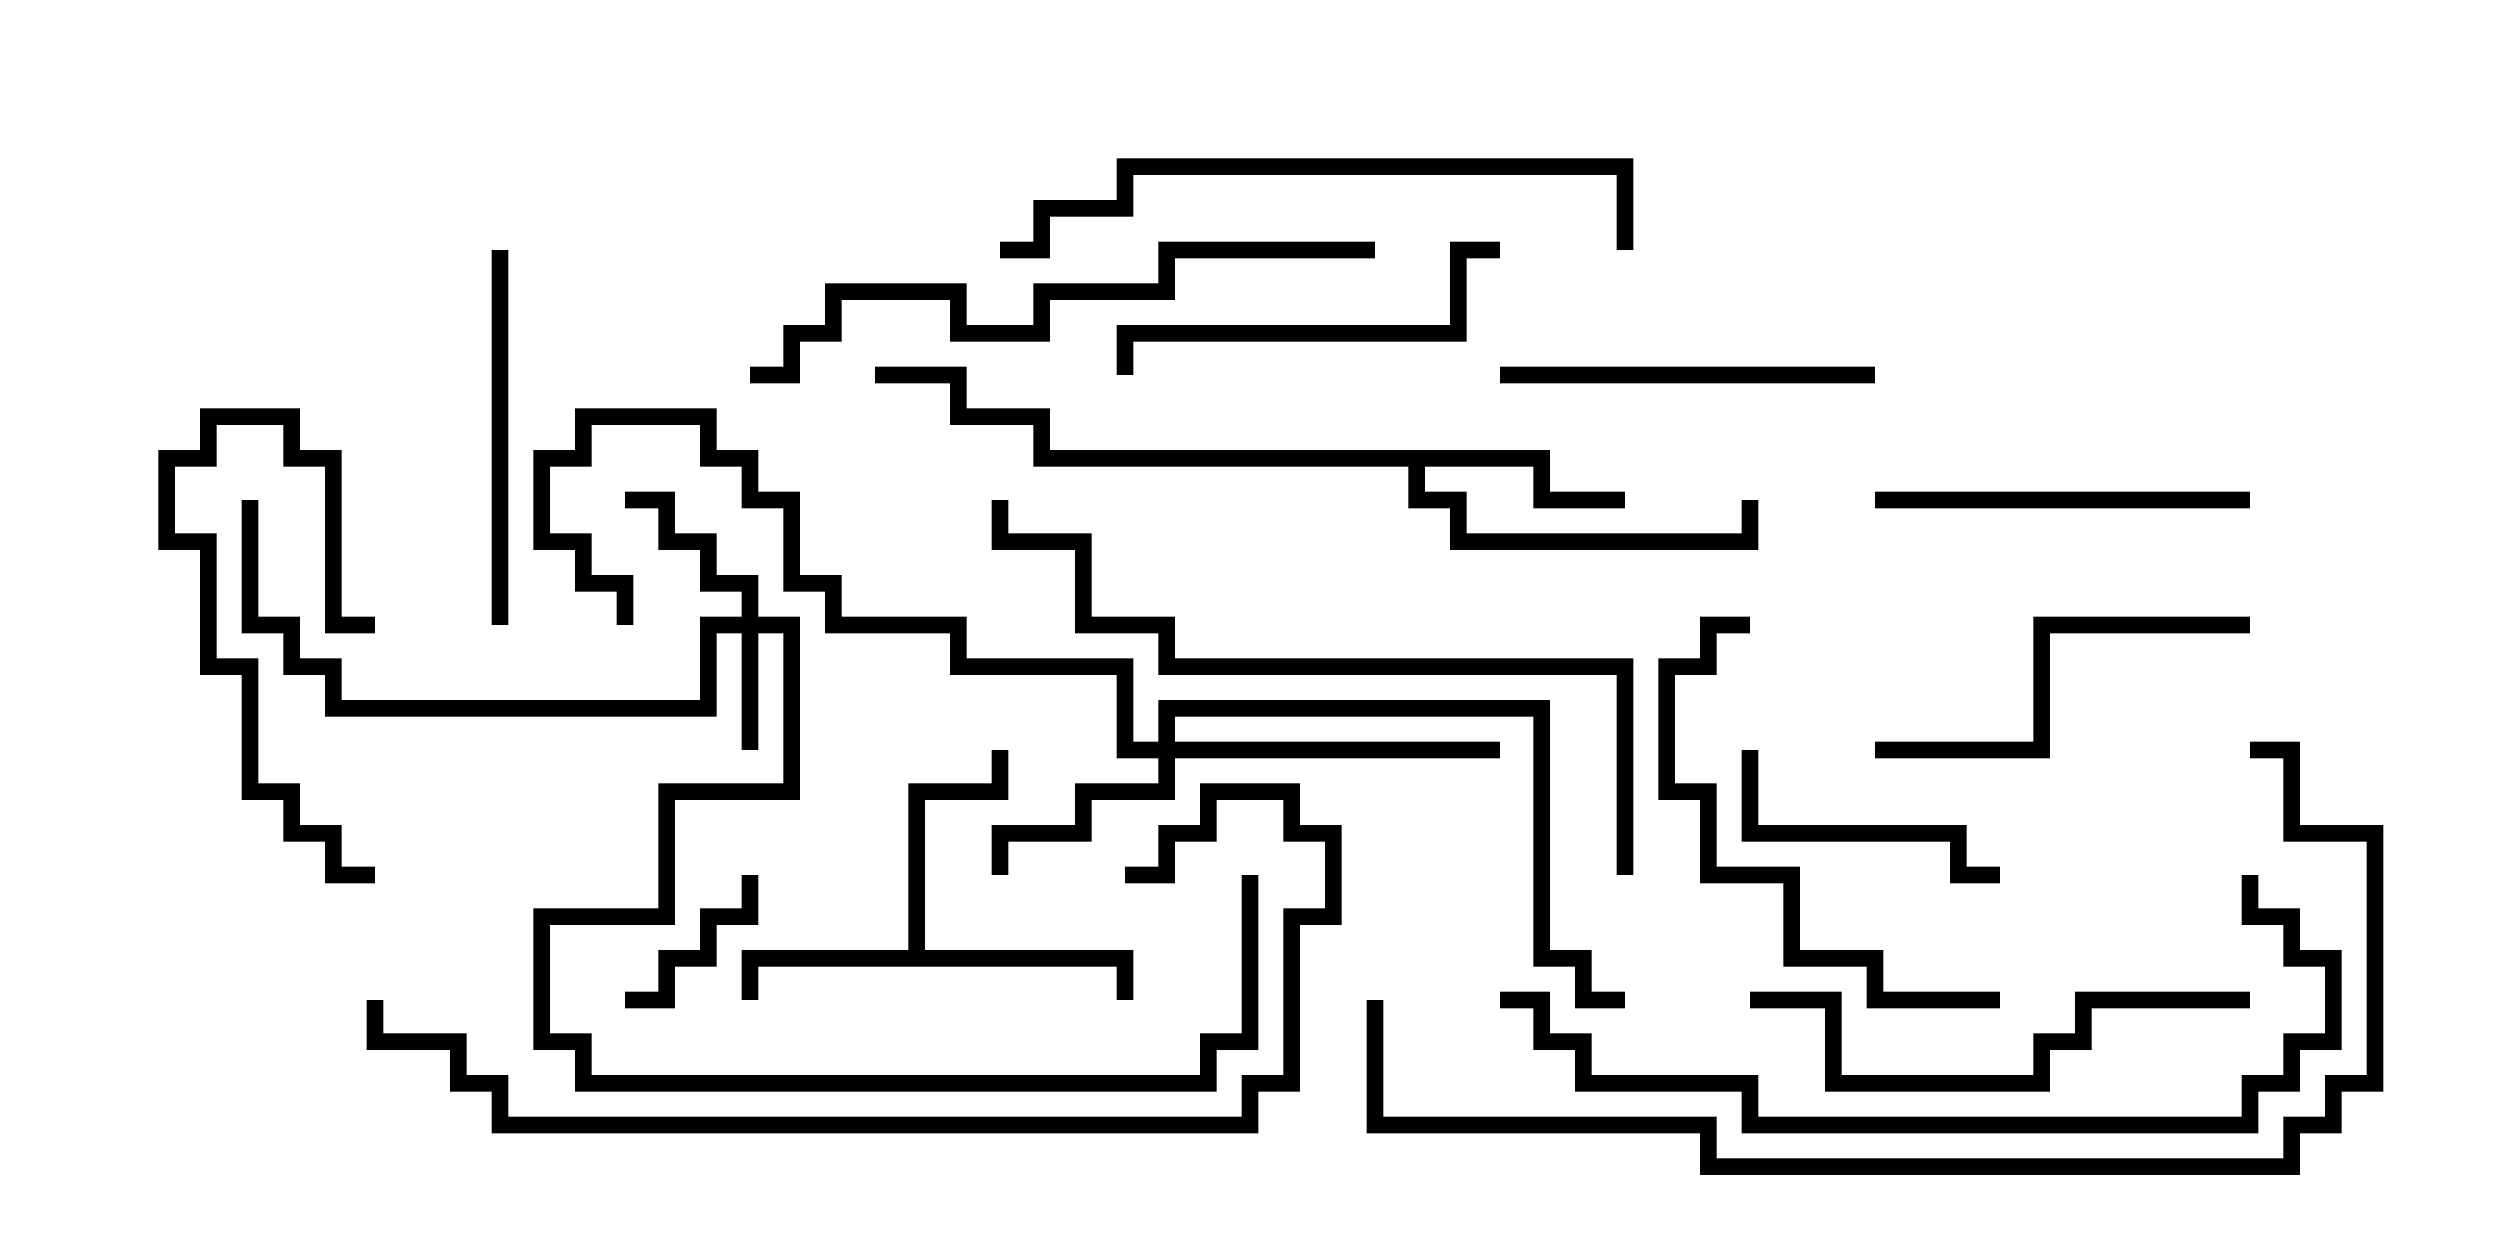 <svg version="1.1" width="30" height="15" xmlns="http://www.w3.org/2000/svg"><path d="M10.9,11.4L10.9,9.4L11.9,9.4L11.9,9L12.1,9L12.1,9.6L11.1,9.6L11.1,11.4L13.6,11.4L13.6,12L13.4,12L13.4,11.6L9.1,11.6L9.1,12L8.9,12L8.9,11.4z" stroke="none"/><path d="M18.6,5.4L18.6,5.9L19.5,5.9L19.5,6.1L18.4,6.1L18.4,5.6L17.1,5.6L17.1,5.9L17.6,5.9L17.6,6.4L20.9,6.4L20.9,6L21.1,6L21.1,6.6L17.4,6.6L17.4,6.1L16.9,6.1L16.9,5.6L12.4,5.6L12.4,5.1L11.4,5.1L11.4,4.6L10.5,4.6L10.5,4.4L11.6,4.4L11.6,4.9L12.6,4.9L12.6,5.4z" stroke="none"/><path d="M8.9,7.4L8.9,7.1L8.4,7.1L8.4,6.6L7.9,6.6L7.9,6.1L7.5,6.1L7.5,5.9L8.1,5.9L8.1,6.4L8.6,6.4L8.6,6.9L9.1,6.9L9.1,7.4L9.6,7.4L9.6,9.6L8.1,9.6L8.1,11.1L6.6,11.1L6.6,12.4L7.1,12.4L7.1,12.9L14.4,12.9L14.4,12.4L14.9,12.4L14.9,10.5L15.1,10.5L15.1,12.6L14.6,12.6L14.6,13.1L6.9,13.1L6.9,12.6L6.4,12.6L6.4,10.9L7.9,10.9L7.9,9.4L9.4,9.4L9.4,7.6L9.1,7.6L9.1,9L8.9,9L8.9,7.6L8.6,7.6L8.6,8.6L3.9,8.6L3.9,8.1L3.4,8.1L3.4,7.6L2.9,7.6L2.9,6L3.1,6L3.1,7.4L3.6,7.4L3.6,7.9L4.1,7.9L4.1,8.4L8.4,8.4L8.4,7.4z" stroke="none"/><path d="M13.9,8.9L13.9,8.4L18.6,8.4L18.6,11.4L19.1,11.4L19.1,11.9L19.5,11.9L19.5,12.1L18.9,12.1L18.9,11.6L18.4,11.6L18.4,8.6L14.1,8.6L14.1,8.9L18,8.9L18,9.1L14.1,9.1L14.1,9.6L13.1,9.6L13.1,10.1L12.1,10.1L12.1,10.5L11.9,10.5L11.9,9.9L12.9,9.9L12.9,9.4L13.9,9.4L13.9,9.1L13.4,9.1L13.4,8.1L11.4,8.1L11.4,7.6L9.9,7.6L9.9,7.1L9.4,7.1L9.4,6.1L8.9,6.1L8.9,5.6L8.4,5.6L8.4,5.1L7.1,5.1L7.1,5.6L6.6,5.6L6.6,6.4L7.1,6.4L7.1,6.9L7.6,6.9L7.6,7.5L7.4,7.5L7.4,7.1L6.9,7.1L6.9,6.6L6.4,6.6L6.4,5.4L6.9,5.4L6.9,4.9L8.6,4.9L8.6,5.4L9.1,5.4L9.1,5.9L9.6,5.9L9.6,6.9L10.1,6.9L10.1,7.4L11.6,7.4L11.6,7.9L13.6,7.9L13.6,8.9z" stroke="none"/><path d="M8.9,10.5L9.1,10.5L9.1,11.1L8.6,11.1L8.6,11.6L8.1,11.6L8.1,12.1L7.5,12.1L7.5,11.9L7.9,11.9L7.9,11.4L8.4,11.4L8.4,10.9L8.9,10.9z" stroke="none"/><path d="M4.5,10.4L4.5,10.6L3.9,10.6L3.9,10.1L3.4,10.1L3.4,9.6L2.9,9.6L2.9,8.1L2.4,8.1L2.4,6.6L1.9,6.6L1.9,5.4L2.4,5.4L2.4,4.9L3.6,4.9L3.6,5.4L4.1,5.4L4.1,7.4L4.5,7.4L4.5,7.6L3.9,7.6L3.9,5.6L3.4,5.6L3.4,5.1L2.6,5.1L2.6,5.6L2.1,5.6L2.1,6.4L2.6,6.4L2.6,7.9L3.1,7.9L3.1,9.4L3.6,9.4L3.6,9.9L4.1,9.9L4.1,10.4z" stroke="none"/><path d="M24,10.4L24,10.6L23.4,10.6L23.4,10.1L20.9,10.1L20.9,9L21.1,9L21.1,9.9L23.6,9.9L23.6,10.4z" stroke="none"/><path d="M22.5,4.4L22.5,4.6L18,4.6L18,4.4z" stroke="none"/><path d="M22.5,6.1L22.5,5.9L27,5.9L27,6.1z" stroke="none"/><path d="M5.9,3L6.1,3L6.1,7.5L5.9,7.5z" stroke="none"/><path d="M27,7.4L27,7.6L24.6,7.6L24.6,9.1L22.5,9.1L22.5,8.9L24.4,8.9L24.4,7.4z" stroke="none"/><path d="M18,2.9L18,3.1L17.6,3.1L17.6,4.1L13.6,4.1L13.6,4.5L13.4,4.5L13.4,3.9L17.4,3.9L17.4,2.9z" stroke="none"/><path d="M24,11.9L24,12.1L22.4,12.1L22.4,11.6L21.4,11.6L21.4,10.6L20.4,10.6L20.4,9.6L19.9,9.6L19.9,7.9L20.4,7.9L20.4,7.4L21,7.4L21,7.6L20.6,7.6L20.6,8.1L20.1,8.1L20.1,9.4L20.6,9.4L20.6,10.4L21.6,10.4L21.6,11.4L22.6,11.4L22.6,11.9z" stroke="none"/><path d="M27,11.9L27,12.1L25.1,12.1L25.1,12.6L24.6,12.6L24.6,13.1L21.9,13.1L21.9,12.1L21,12.1L21,11.9L22.1,11.9L22.1,12.9L24.4,12.9L24.4,12.4L24.9,12.4L24.9,11.9z" stroke="none"/><path d="M19.6,3L19.4,3L19.4,2.1L13.6,2.1L13.6,2.6L12.6,2.6L12.6,3.1L12,3.1L12,2.9L12.4,2.9L12.4,2.4L13.4,2.4L13.4,1.9L19.6,1.9z" stroke="none"/><path d="M16.5,2.9L16.5,3.1L14.1,3.1L14.1,3.6L12.6,3.6L12.6,4.1L11.4,4.1L11.4,3.6L10.1,3.6L10.1,4.1L9.6,4.1L9.6,4.6L9,4.6L9,4.4L9.4,4.4L9.4,3.9L9.9,3.9L9.9,3.4L11.6,3.4L11.6,3.9L12.4,3.9L12.4,3.4L13.9,3.4L13.9,2.9z" stroke="none"/><path d="M19.6,10.5L19.4,10.5L19.4,8.1L13.9,8.1L13.9,7.6L12.9,7.6L12.9,6.6L11.9,6.6L11.9,6L12.1,6L12.1,6.4L13.1,6.4L13.1,7.4L14.1,7.4L14.1,7.9L19.6,7.9z" stroke="none"/><path d="M4.4,12L4.6,12L4.6,12.4L5.6,12.4L5.6,12.9L6.1,12.9L6.1,13.4L14.9,13.4L14.9,12.9L15.4,12.9L15.4,10.9L15.9,10.9L15.9,10.1L15.4,10.1L15.4,9.6L14.6,9.6L14.6,10.1L14.1,10.1L14.1,10.6L13.5,10.6L13.5,10.4L13.9,10.4L13.9,9.9L14.4,9.9L14.4,9.4L15.6,9.4L15.6,9.9L16.1,9.9L16.1,11.1L15.6,11.1L15.6,13.1L15.1,13.1L15.1,13.6L5.9,13.6L5.9,13.1L5.4,13.1L5.4,12.6L4.4,12.6z" stroke="none"/><path d="M18,12.1L18,11.9L18.6,11.9L18.6,12.4L19.1,12.4L19.1,12.9L21.1,12.9L21.1,13.4L26.9,13.4L26.9,12.9L27.4,12.9L27.4,12.4L27.9,12.4L27.9,11.6L27.4,11.6L27.4,11.1L26.9,11.1L26.9,10.5L27.1,10.5L27.1,10.9L27.6,10.9L27.6,11.4L28.1,11.4L28.1,12.6L27.6,12.6L27.6,13.1L27.1,13.1L27.1,13.6L20.9,13.6L20.9,13.1L18.9,13.1L18.9,12.6L18.4,12.6L18.4,12.1z" stroke="none"/><path d="M27,9.1L27,8.9L27.6,8.9L27.6,9.9L28.6,9.9L28.6,13.1L28.1,13.1L28.1,13.6L27.6,13.6L27.6,14.1L20.4,14.1L20.4,13.6L16.4,13.6L16.4,12L16.6,12L16.6,13.4L20.6,13.4L20.6,13.9L27.4,13.9L27.4,13.4L27.9,13.4L27.9,12.9L28.4,12.9L28.4,10.1L27.4,10.1L27.4,9.1z" stroke="none"/></svg>
